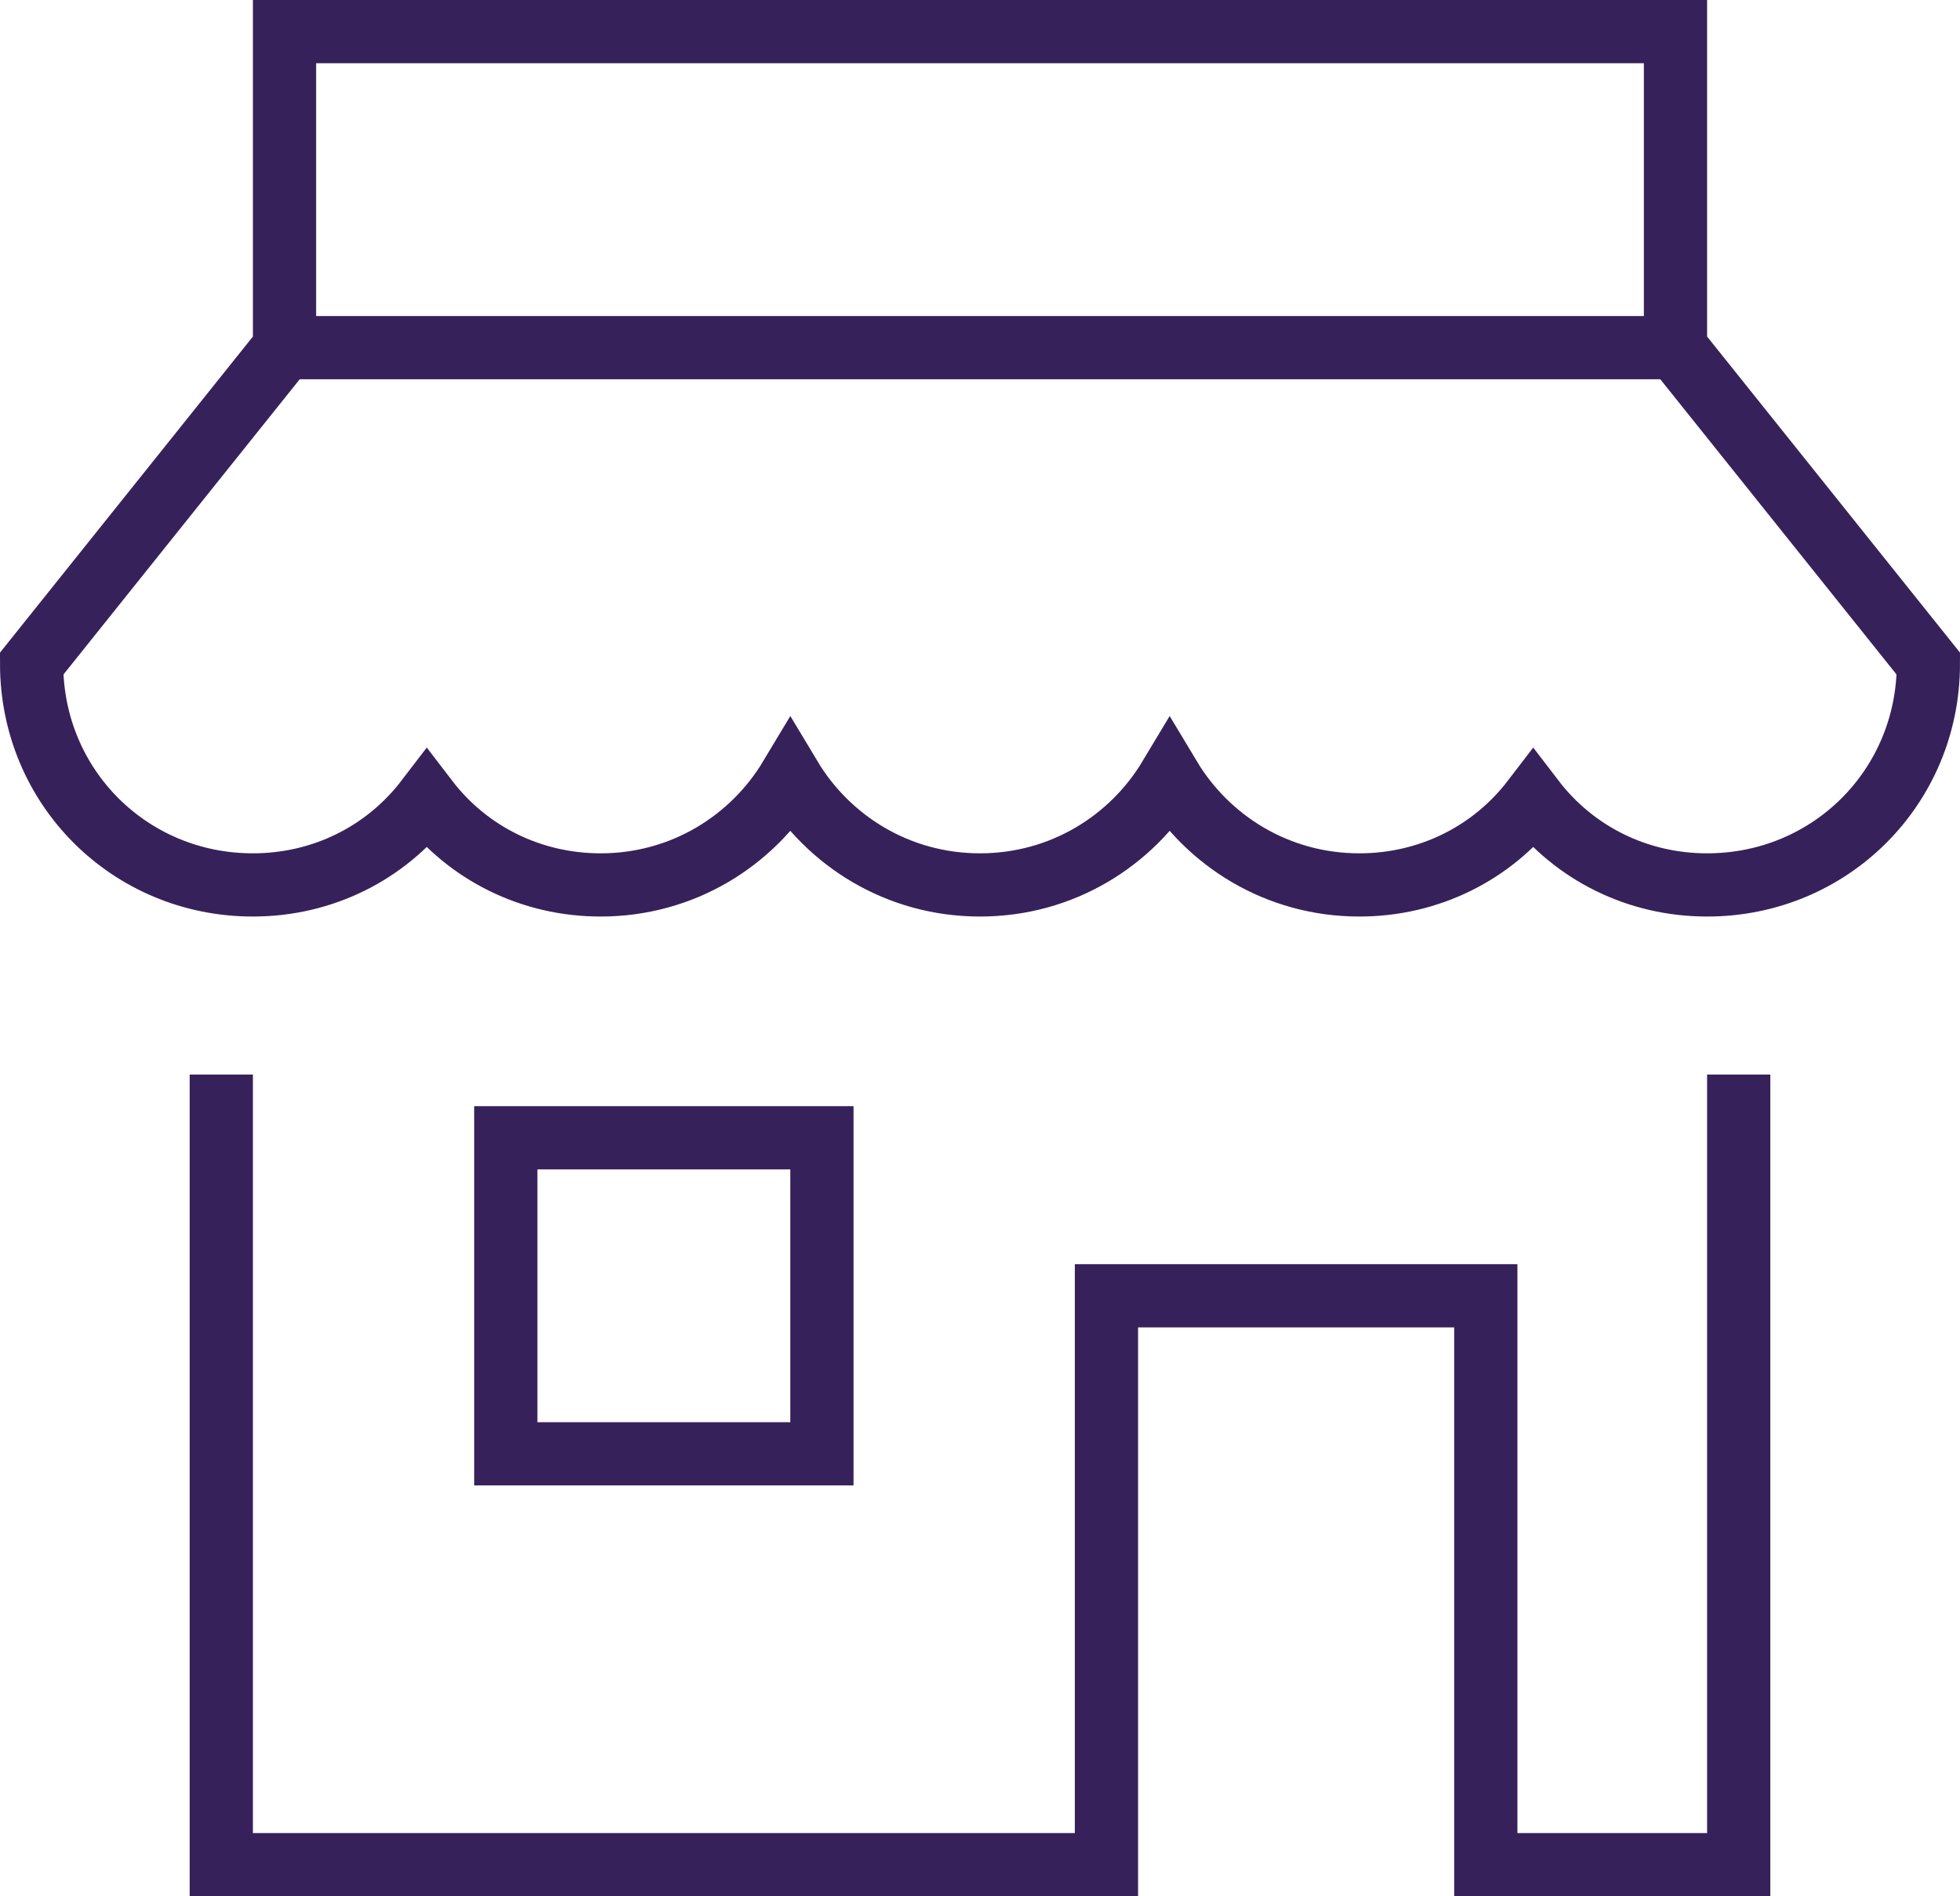 <?xml version="1.0" encoding="utf-8"?>
<!-- Generator: Adobe Illustrator 21.0.0, SVG Export Plug-In . SVG Version: 6.00 Build 0)  -->
<svg version="1.1" id="Layer_1" xmlns="http://www.w3.org/2000/svg" xmlns:xlink="http://www.w3.org/1999/xlink" x="0px" y="0px"
	 viewBox="0 0 62 60" style="enable-background:new 0 0 62 60;" xml:space="preserve">
<style type="text/css">
	.st0{fill:none;stroke:#37215A;stroke-width:2;}
</style>
<path class="st0" d="M53,11H9"/>
<rect id="stroke-width_x3D__x22_2_x22_" x="16" y="36" class="st0" width="10" height="10"/>
<polyline class="st0" points="7,34 7,59 35,59 35,41 47,41 47,59 55,59 55,34 "/>
<path class="st0" d="M53,11V1H9v10L1,21c0,3.9,3.1,7,7,7c2.2,0,4.2-1,5.5-2.7C14.8,27,16.8,28,19,28c2.6,0,4.8-1.4,6-3.4
	c1.2,2,3.4,3.4,6,3.4s4.8-1.4,6-3.4c1.2,2,3.4,3.4,6,3.4c2.2,0,4.2-1,5.5-2.7C49.8,27,51.8,28,54,28c3.9,0,7-3.1,7-7L53,11L53,11z"
	/>
</svg>
